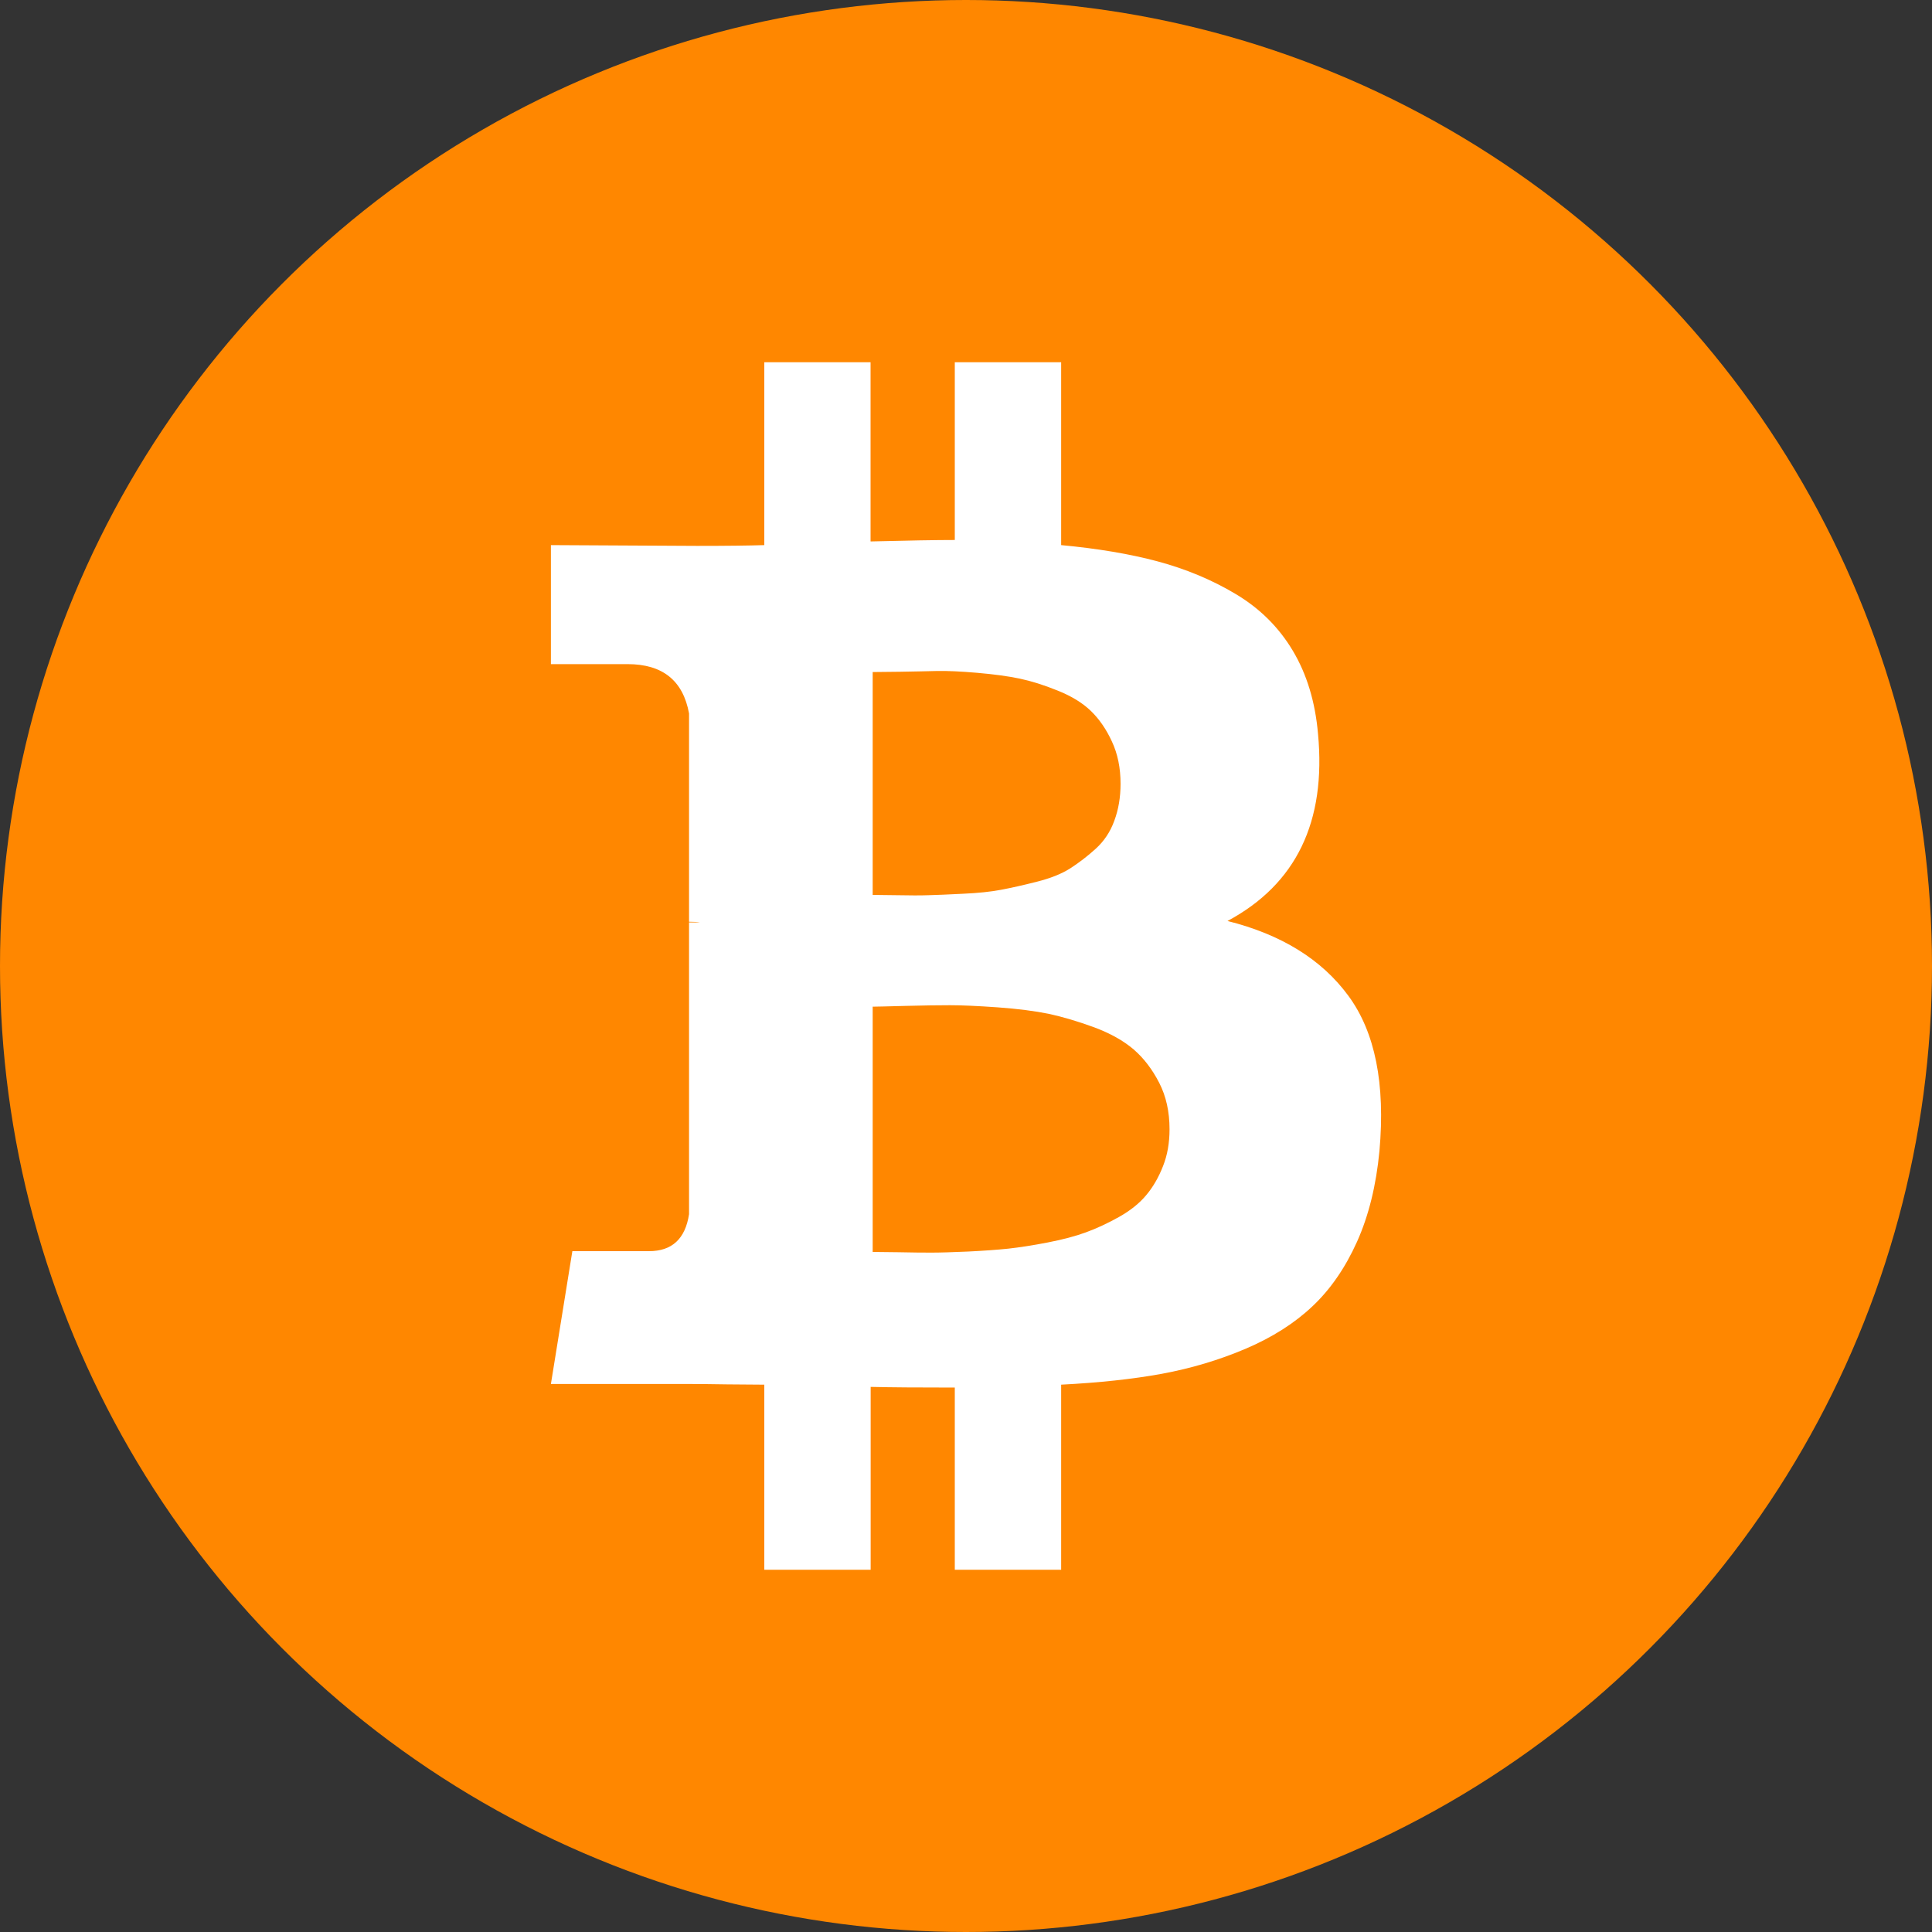 <svg width="20" height="20" viewBox="0 0 20 20" fill="none" xmlns="http://www.w3.org/2000/svg">
<rect x="0" y="0" width="20" height="20" fill="#333333" stroke="none"/>
<circle cx="10" cy="10" r="10" fill="#FF8700"/>
<path d="M13.958 10.308C13.682 9.932 13.265 9.674 12.707 9.534C13.418 9.153 13.73 8.507 13.644 7.596C13.615 7.265 13.528 6.979 13.383 6.736C13.238 6.493 13.041 6.298 12.793 6.15C12.546 6.002 12.276 5.89 11.986 5.812C11.695 5.734 11.361 5.678 10.985 5.643V3.75H9.884V5.59C9.694 5.59 9.403 5.595 9.012 5.605V3.75H7.912V5.643C7.754 5.648 7.523 5.651 7.218 5.651L5.703 5.643V6.875H6.496C6.859 6.875 7.071 7.045 7.133 7.386V9.542C7.18 9.542 7.218 9.544 7.247 9.549H7.133V12.569C7.094 12.825 6.956 12.952 6.718 12.952H5.925L5.703 14.327H7.133C7.223 14.327 7.354 14.328 7.526 14.331C7.697 14.333 7.826 14.334 7.912 14.334V16.25H9.013V14.357C9.213 14.362 9.503 14.364 9.884 14.364V16.25H10.985V14.334C11.376 14.314 11.723 14.277 12.025 14.222C12.328 14.166 12.617 14.08 12.893 13.963C13.17 13.845 13.401 13.698 13.586 13.523C13.772 13.348 13.926 13.125 14.048 12.854C14.169 12.584 14.246 12.271 14.28 11.915C14.342 11.219 14.235 10.684 13.958 10.308ZM9.034 6.957C9.067 6.957 9.161 6.956 9.316 6.954C9.471 6.951 9.6 6.949 9.702 6.946C9.805 6.944 9.943 6.95 10.117 6.965C10.291 6.98 10.437 7 10.556 7.025C10.675 7.05 10.806 7.091 10.949 7.149C11.092 7.206 11.207 7.277 11.292 7.359C11.378 7.442 11.451 7.547 11.51 7.675C11.57 7.803 11.6 7.949 11.6 8.114C11.6 8.254 11.578 8.382 11.535 8.497C11.493 8.613 11.428 8.709 11.342 8.787C11.257 8.864 11.168 8.932 11.078 8.99C10.988 9.047 10.872 9.093 10.731 9.128C10.591 9.164 10.468 9.191 10.363 9.211C10.258 9.231 10.127 9.245 9.97 9.252C9.813 9.26 9.694 9.265 9.613 9.267C9.532 9.27 9.421 9.27 9.28 9.267C9.14 9.265 9.058 9.264 9.034 9.264V6.957H9.034V6.957ZM12.039 12.073C11.994 12.188 11.936 12.289 11.864 12.374C11.793 12.459 11.698 12.534 11.582 12.599C11.465 12.664 11.352 12.717 11.242 12.757C11.133 12.797 11.001 12.832 10.846 12.862C10.691 12.892 10.555 12.913 10.438 12.926C10.322 12.938 10.182 12.948 10.02 12.956C9.858 12.963 9.732 12.967 9.641 12.967C9.551 12.967 9.436 12.966 9.298 12.963C9.16 12.961 9.072 12.96 9.034 12.96V10.421C9.072 10.421 9.185 10.418 9.373 10.413C9.561 10.408 9.715 10.406 9.834 10.406C9.953 10.406 10.118 10.413 10.328 10.428C10.537 10.443 10.713 10.466 10.856 10.495C10.999 10.526 11.155 10.572 11.325 10.634C11.494 10.697 11.631 10.774 11.736 10.864C11.84 10.954 11.928 11.069 12 11.209C12.072 11.349 12.107 11.51 12.107 11.69C12.107 11.83 12.085 11.958 12.039 12.073Z" fill="white"/>
</svg>
